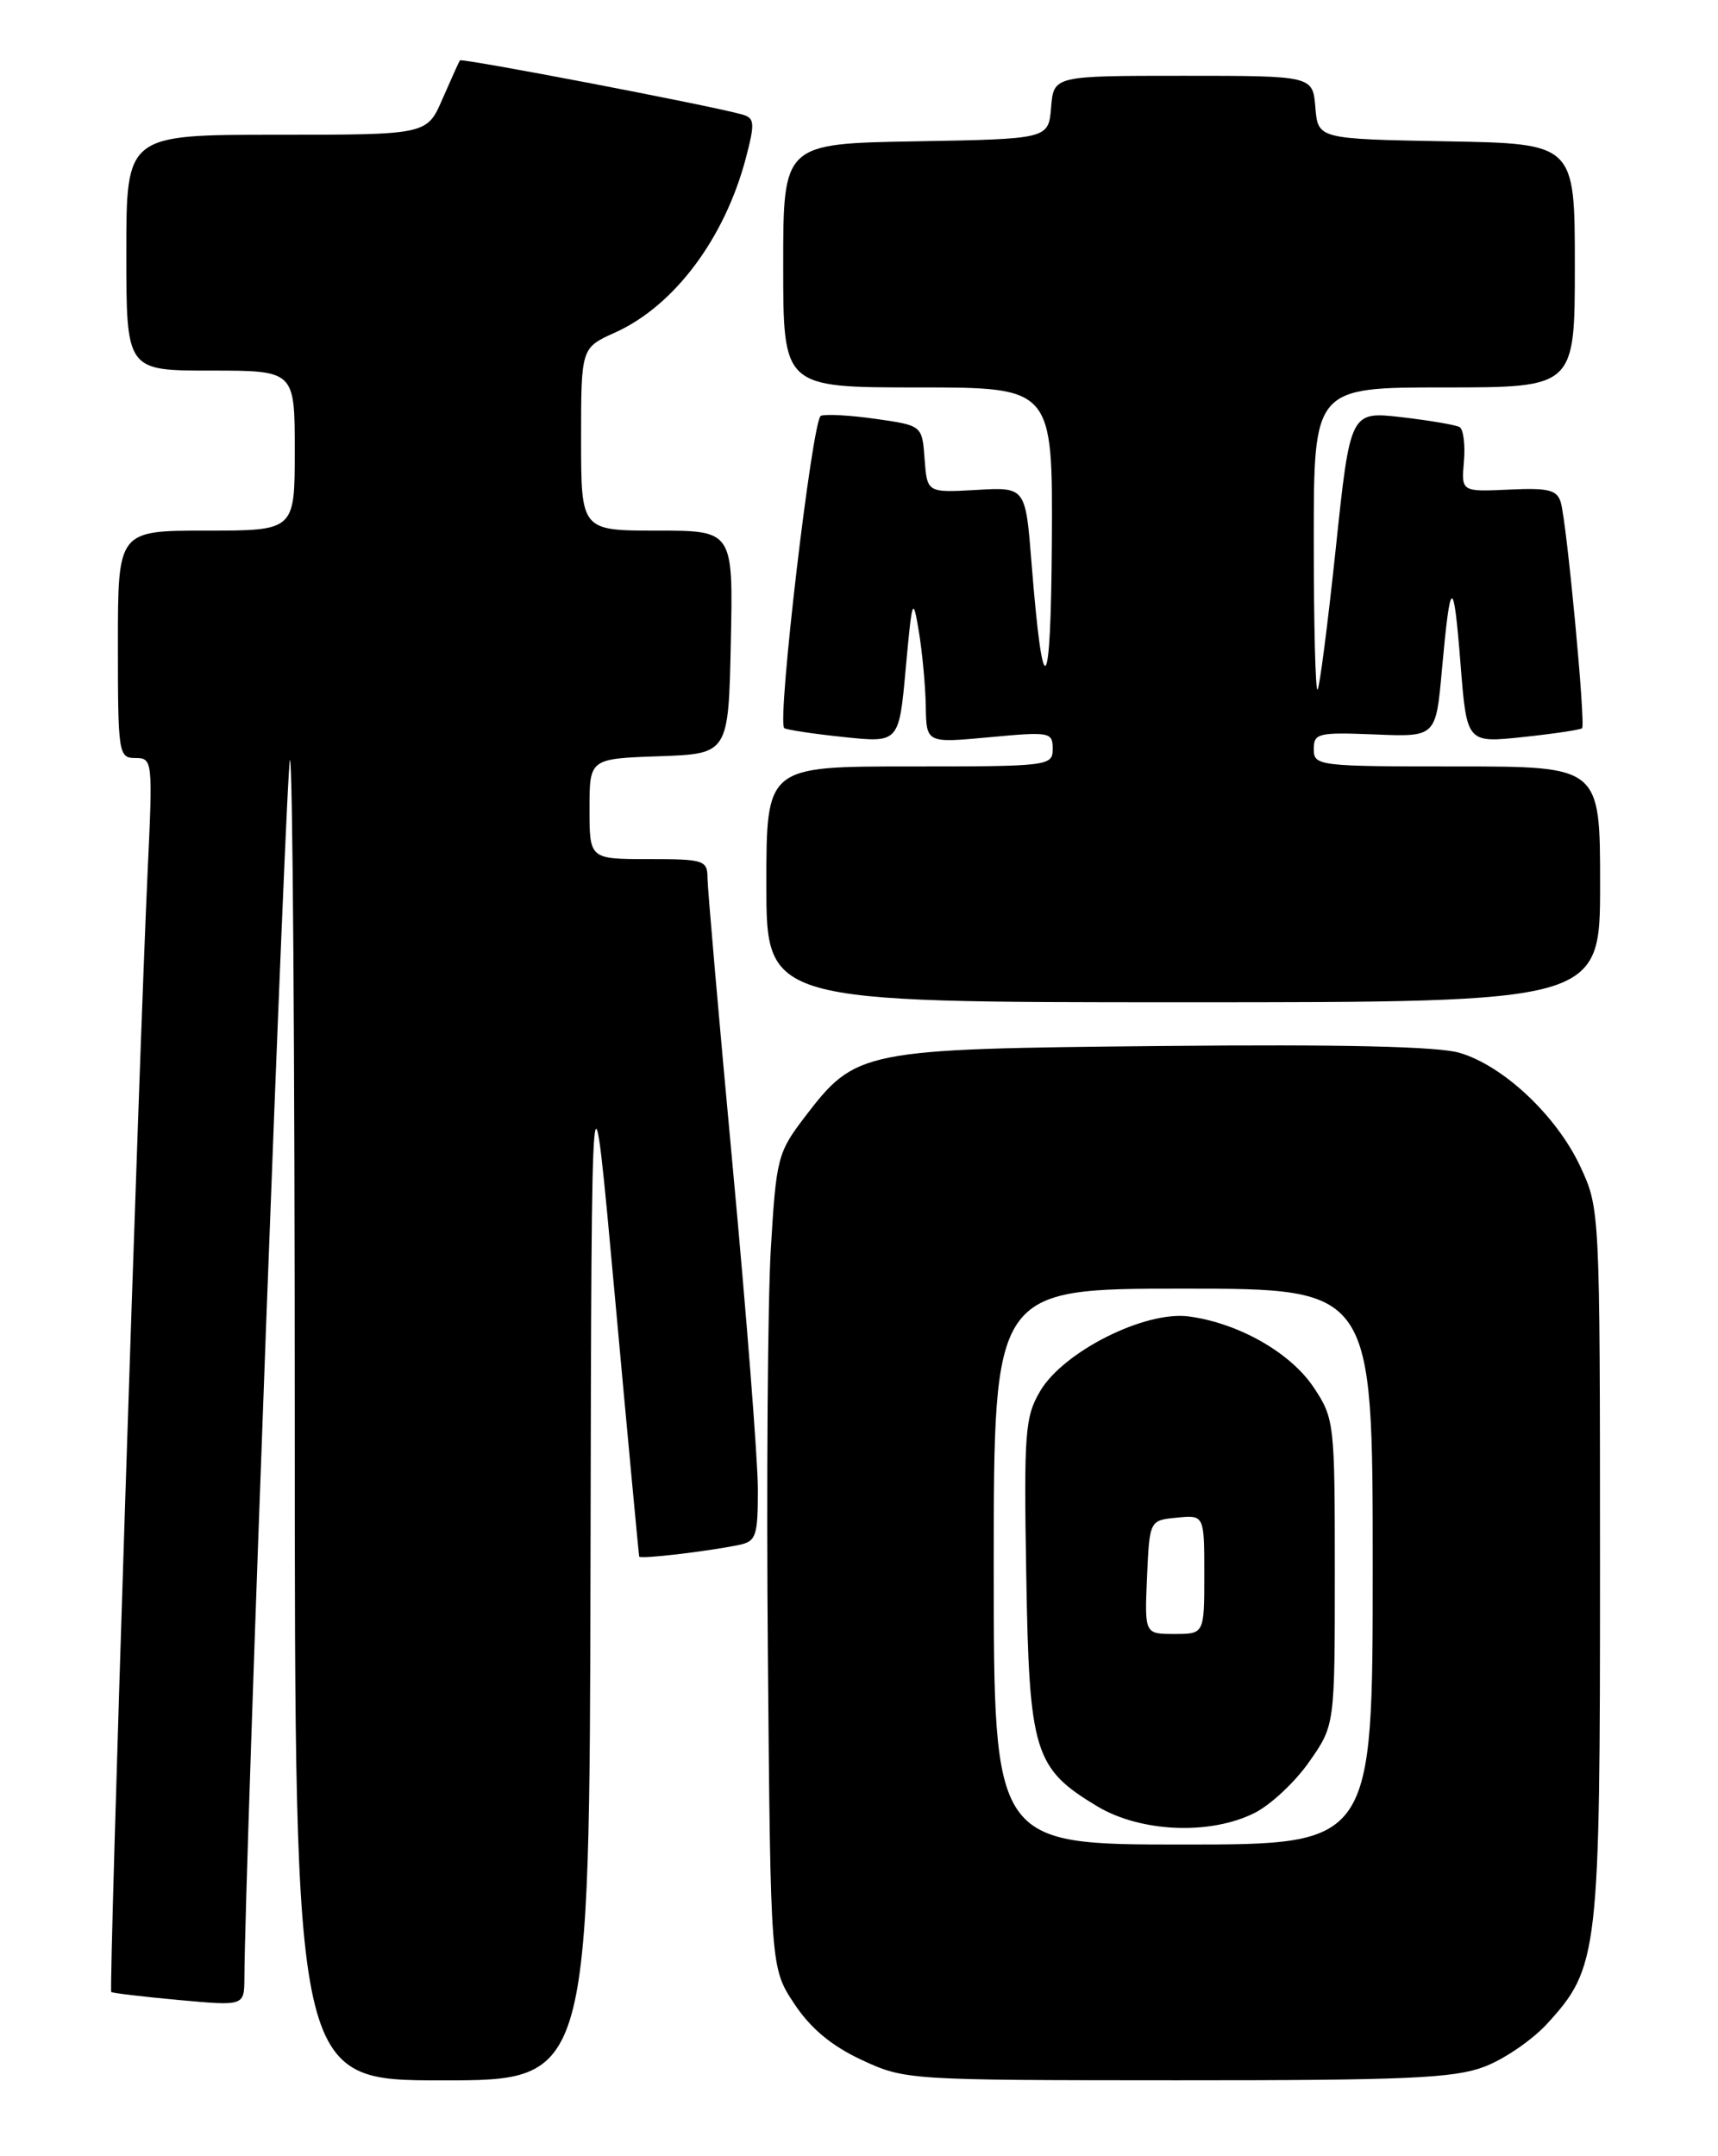 <?xml version="1.0" encoding="UTF-8" standalone="no"?>
<!DOCTYPE svg PUBLIC "-//W3C//DTD SVG 1.1//EN" "http://www.w3.org/Graphics/SVG/1.1/DTD/svg11.dtd" >
<svg xmlns="http://www.w3.org/2000/svg" xmlns:xlink="http://www.w3.org/1999/xlink" version="1.1" viewBox="0 0 204 256">
 <g >
 <path fill="currentColor"
d=" M 70.12 185.25 C 70.24 123.50 70.24 123.50 73.02 154.00 C 74.55 170.78 75.85 184.64 75.90 184.81 C 76.01 185.14 83.94 184.21 87.75 183.43 C 89.79 183.00 90.00 182.39 89.99 176.73 C 89.98 173.30 88.64 156.10 87.00 138.50 C 85.36 120.90 84.02 105.49 84.01 104.25 C 84.00 102.13 83.59 102.00 77.00 102.00 C 70.00 102.00 70.00 102.00 70.00 96.04 C 70.00 90.08 70.00 90.08 78.25 89.79 C 86.50 89.50 86.50 89.50 86.78 76.25 C 87.06 63.00 87.06 63.00 78.03 63.00 C 69.00 63.00 69.00 63.00 69.00 52.15 C 69.00 41.30 69.00 41.30 73.04 39.48 C 80.05 36.32 86.04 28.33 88.56 18.79 C 89.66 14.60 89.61 14.02 88.15 13.60 C 84.54 12.56 54.81 6.87 54.61 7.17 C 54.49 7.35 53.56 9.41 52.54 11.75 C 50.70 16.00 50.70 16.00 32.85 16.00 C 15.00 16.00 15.00 16.00 15.00 30.00 C 15.00 44.00 15.00 44.00 25.00 44.00 C 35.00 44.00 35.00 44.00 35.00 53.50 C 35.00 63.00 35.00 63.00 24.50 63.00 C 14.00 63.00 14.00 63.00 14.00 76.50 C 14.00 89.51 14.08 90.00 16.08 90.00 C 18.11 90.00 18.15 90.30 17.54 103.25 C 16.50 125.43 12.90 236.24 13.21 236.51 C 13.37 236.64 16.99 237.07 21.25 237.46 C 29.00 238.17 29.00 238.17 29.02 234.84 C 29.08 221.65 33.99 90.68 34.43 90.23 C 34.75 89.92 35.00 125.07 35.00 168.33 C 35.00 247.00 35.00 247.00 52.50 247.00 C 70.00 247.00 70.00 247.00 70.12 185.25 Z  M 176.23 245.39 C 178.58 244.51 181.93 242.21 183.69 240.30 C 189.83 233.58 190.00 232.12 189.99 185.57 C 189.98 143.60 189.97 143.49 187.65 138.50 C 184.84 132.48 178.52 126.53 173.31 125.00 C 170.75 124.24 159.20 123.98 138.00 124.19 C 102.20 124.54 101.65 124.65 95.53 132.66 C 92.34 136.84 92.17 137.53 91.53 148.27 C 91.16 154.44 91.00 176.18 91.18 196.57 C 91.50 233.65 91.50 233.65 94.31 237.90 C 96.26 240.84 98.72 242.89 102.31 244.57 C 107.46 246.96 107.76 246.98 139.73 246.99 C 166.93 247.00 172.63 246.75 176.23 245.39 Z  M 190.00 105.00 C 190.00 91.00 190.00 91.00 173.00 91.00 C 156.54 91.00 156.00 90.94 156.00 88.95 C 156.00 87.05 156.51 86.93 163.25 87.20 C 170.50 87.50 170.50 87.50 171.21 79.60 C 172.23 68.38 172.59 68.26 173.43 78.86 C 174.17 88.22 174.17 88.22 180.83 87.51 C 184.50 87.12 187.66 86.65 187.86 86.46 C 188.30 86.03 186.06 62.22 185.34 59.68 C 184.90 58.16 183.91 57.91 179.17 58.13 C 173.52 58.39 173.52 58.39 173.83 54.79 C 174.00 52.82 173.77 50.98 173.32 50.71 C 172.87 50.45 169.76 49.92 166.41 49.53 C 160.33 48.84 160.33 48.84 158.61 65.14 C 157.66 74.11 156.69 81.64 156.45 81.89 C 156.20 82.13 156.00 74.16 156.00 64.17 C 156.00 46.00 156.00 46.00 171.50 46.00 C 187.00 46.00 187.00 46.00 187.00 31.53 C 187.00 17.05 187.00 17.05 171.75 16.78 C 156.50 16.50 156.50 16.50 156.19 12.75 C 155.88 9.00 155.88 9.00 140.50 9.00 C 125.12 9.00 125.12 9.00 124.81 12.75 C 124.50 16.50 124.50 16.50 108.75 16.78 C 93.00 17.05 93.00 17.05 93.00 31.53 C 93.00 46.00 93.00 46.00 109.00 46.00 C 125.00 46.00 125.00 46.00 124.90 64.25 C 124.79 83.04 123.85 84.02 122.48 66.76 C 121.77 57.83 121.77 57.83 115.93 58.17 C 110.09 58.50 110.09 58.50 109.79 54.51 C 109.50 50.52 109.50 50.52 104.03 49.74 C 101.02 49.31 98.07 49.14 97.47 49.37 C 96.46 49.76 92.25 85.60 93.12 86.44 C 93.33 86.64 96.48 87.12 100.12 87.50 C 106.75 88.21 106.75 88.21 107.55 79.35 C 108.32 70.96 108.40 70.73 109.11 75.00 C 109.52 77.47 109.89 81.47 109.93 83.87 C 110.00 88.23 110.00 88.23 117.50 87.53 C 124.66 86.86 125.00 86.92 125.00 88.91 C 125.00 90.95 124.57 91.00 108.00 91.00 C 91.00 91.00 91.00 91.00 91.00 105.00 C 91.00 119.00 91.00 119.00 140.50 119.00 C 190.00 119.00 190.00 119.00 190.00 105.00 Z  M 118.00 186.00 C 118.00 153.00 118.00 153.00 140.50 153.00 C 163.00 153.00 163.00 153.00 163.00 186.00 C 163.00 219.00 163.00 219.00 140.50 219.00 C 118.00 219.00 118.00 219.00 118.00 186.00 Z  M 148.97 215.25 C 150.89 214.29 153.81 211.55 155.47 209.16 C 158.50 204.83 158.50 204.83 158.50 186.66 C 158.50 168.96 158.44 168.41 156.00 164.74 C 153.25 160.60 147.07 157.09 141.17 156.30 C 135.98 155.60 126.29 160.46 123.52 165.15 C 121.71 168.22 121.57 170.04 121.86 187.00 C 122.21 208.08 122.79 209.96 130.32 214.48 C 135.46 217.55 143.71 217.90 148.97 215.25 Z  M 136.20 187.25 C 136.50 180.50 136.50 180.50 139.75 180.19 C 143.00 179.87 143.00 179.87 143.00 186.94 C 143.00 194.00 143.00 194.00 139.45 194.00 C 135.91 194.00 135.91 194.00 136.20 187.25 Z "/>
</g>
</svg>